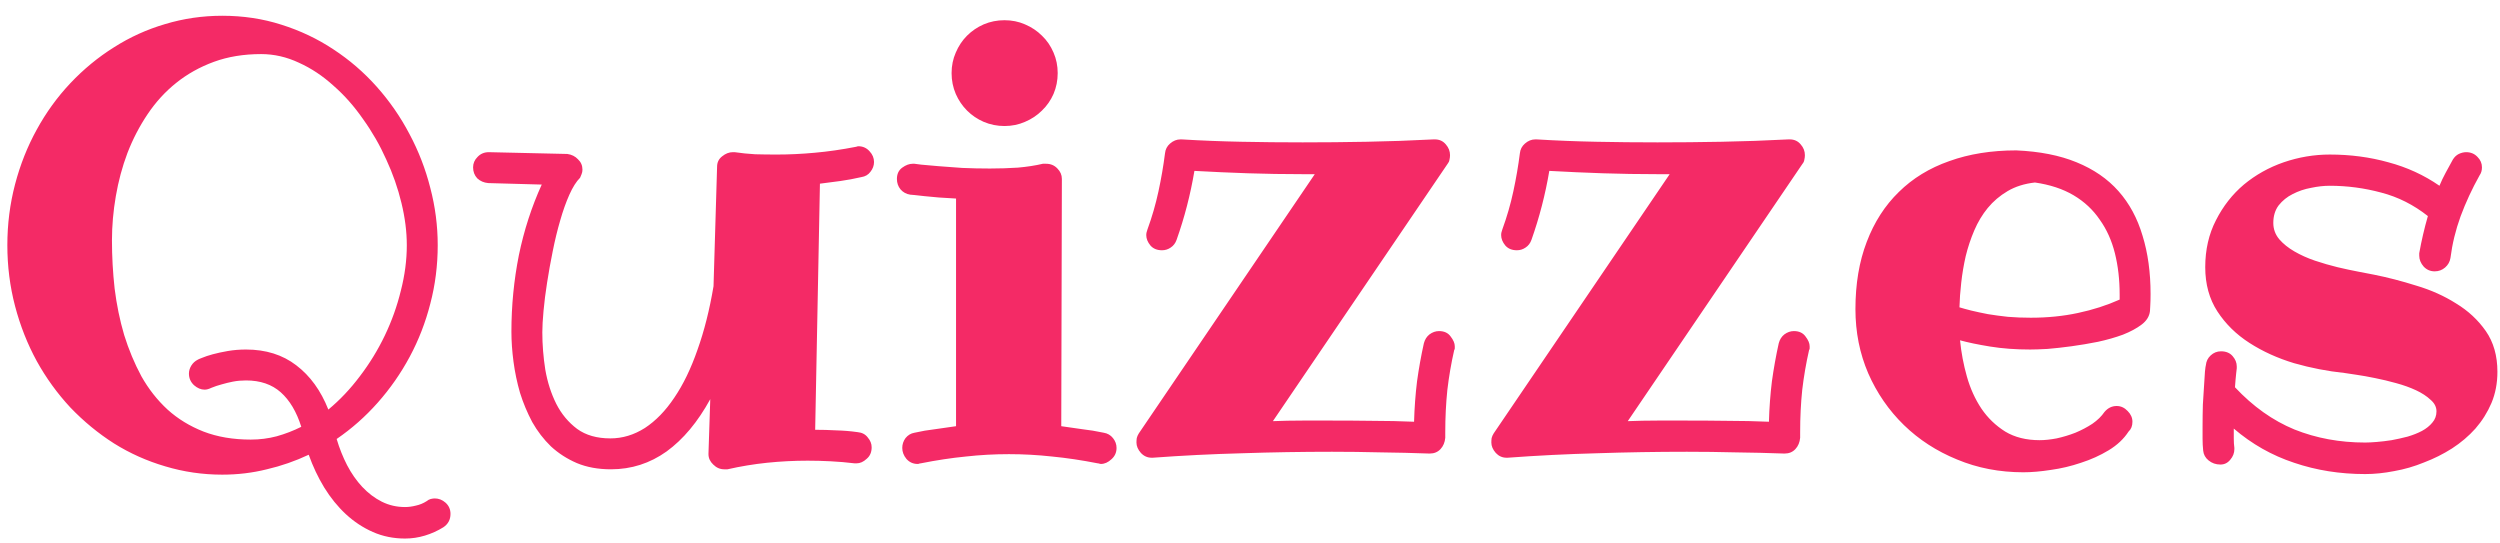 <svg width="115" height="25" viewBox="0 0 115 25" fill="none" xmlns="http://www.w3.org/2000/svg">
<path d="M20.135 11.279C20.135 12.209 20.021 13.107 19.793 13.973C19.574 14.829 19.26 15.641 18.85 16.406C18.439 17.172 17.947 17.878 17.373 18.525C16.808 19.163 16.179 19.719 15.486 20.193C15.614 20.622 15.773 21.023 15.965 21.396C16.165 21.779 16.398 22.112 16.662 22.395C16.936 22.686 17.236 22.914 17.564 23.078C17.893 23.242 18.248 23.324 18.631 23.324C18.795 23.324 18.963 23.301 19.137 23.256C19.31 23.219 19.474 23.151 19.629 23.051C19.684 23.005 19.743 22.973 19.807 22.955C19.88 22.937 19.943 22.928 19.998 22.928C20.18 22.928 20.344 22.991 20.49 23.119C20.645 23.256 20.723 23.429 20.723 23.639C20.723 23.903 20.613 24.108 20.395 24.254C20.13 24.418 19.848 24.546 19.547 24.637C19.246 24.728 18.941 24.773 18.631 24.773C18.102 24.773 17.61 24.673 17.154 24.473C16.699 24.272 16.284 23.999 15.91 23.652C15.537 23.306 15.204 22.896 14.912 22.422C14.63 21.957 14.393 21.456 14.201 20.918C13.581 21.21 12.939 21.433 12.273 21.588C11.617 21.752 10.934 21.834 10.223 21.834C9.32 21.834 8.445 21.706 7.598 21.451C6.759 21.205 5.975 20.854 5.246 20.398C4.517 19.934 3.847 19.382 3.236 18.744C2.635 18.097 2.12 17.386 1.691 16.611C1.263 15.828 0.93 14.984 0.693 14.082C0.456 13.18 0.338 12.245 0.338 11.279C0.338 10.313 0.456 9.379 0.693 8.477C0.93 7.574 1.263 6.736 1.691 5.961C2.12 5.177 2.635 4.466 3.236 3.828C3.847 3.181 4.517 2.63 5.246 2.174C5.975 1.709 6.759 1.354 7.598 1.107C8.445 0.852 9.32 0.725 10.223 0.725C11.18 0.725 12.087 0.861 12.943 1.135C13.809 1.408 14.607 1.786 15.336 2.27C16.074 2.753 16.74 3.327 17.332 3.992C17.924 4.658 18.426 5.382 18.836 6.166C19.255 6.95 19.574 7.775 19.793 8.641C20.021 9.507 20.135 10.386 20.135 11.279ZM18.713 11.279C18.713 10.659 18.631 10.012 18.467 9.338C18.303 8.654 18.07 7.989 17.77 7.342C17.478 6.686 17.122 6.066 16.703 5.482C16.293 4.89 15.837 4.375 15.336 3.938C14.844 3.491 14.315 3.14 13.75 2.885C13.185 2.62 12.606 2.488 12.014 2.488C11.212 2.488 10.487 2.607 9.84 2.844C9.193 3.081 8.614 3.404 8.104 3.814C7.602 4.215 7.165 4.694 6.791 5.25C6.417 5.806 6.107 6.403 5.861 7.041C5.624 7.67 5.447 8.331 5.328 9.023C5.21 9.707 5.15 10.386 5.15 11.06C5.15 11.799 5.191 12.537 5.273 13.275C5.365 14.014 5.51 14.725 5.711 15.408C5.921 16.083 6.185 16.716 6.504 17.309C6.832 17.892 7.233 18.402 7.707 18.84C8.181 19.268 8.732 19.605 9.361 19.852C9.999 20.098 10.724 20.221 11.535 20.221C11.945 20.221 12.342 20.171 12.725 20.07C13.117 19.961 13.495 19.815 13.859 19.633C13.641 18.94 13.326 18.412 12.916 18.047C12.506 17.682 11.973 17.5 11.316 17.5C11.107 17.5 10.906 17.518 10.715 17.555C10.533 17.591 10.364 17.632 10.209 17.678C10.036 17.723 9.872 17.778 9.717 17.842C9.607 17.896 9.507 17.924 9.416 17.924C9.243 17.924 9.079 17.855 8.924 17.719C8.769 17.573 8.691 17.395 8.691 17.186C8.691 17.058 8.728 16.935 8.801 16.816C8.874 16.698 8.974 16.607 9.102 16.543C9.111 16.534 9.174 16.506 9.293 16.461C9.421 16.406 9.585 16.352 9.785 16.297C9.986 16.242 10.218 16.192 10.482 16.146C10.747 16.101 11.025 16.078 11.316 16.078C12.228 16.078 12.998 16.32 13.627 16.803C14.265 17.286 14.757 17.965 15.104 18.84C15.632 18.402 16.115 17.892 16.553 17.309C16.999 16.725 17.382 16.101 17.701 15.435C18.02 14.77 18.266 14.082 18.439 13.371C18.622 12.66 18.713 11.963 18.713 11.279ZM40.205 7.451C40.205 7.615 40.15 7.766 40.041 7.902C39.941 8.039 39.8 8.121 39.617 8.148C39.298 8.221 38.979 8.281 38.66 8.326C38.341 8.363 38.027 8.404 37.717 8.449L37.498 19.77C37.817 19.77 38.141 19.779 38.469 19.797C38.806 19.806 39.134 19.833 39.453 19.879C39.654 19.897 39.809 19.979 39.918 20.125C40.036 20.262 40.096 20.412 40.096 20.576C40.096 20.804 40.018 20.982 39.863 21.109C39.717 21.246 39.562 21.314 39.398 21.314H39.316C38.943 21.269 38.574 21.237 38.209 21.219C37.853 21.201 37.503 21.191 37.156 21.191C36.527 21.191 35.903 21.223 35.283 21.287C34.672 21.351 34.066 21.451 33.465 21.588H33.315C33.123 21.588 32.954 21.515 32.809 21.369C32.663 21.232 32.59 21.073 32.59 20.891V20.863L32.672 18.361C32.098 19.41 31.428 20.212 30.662 20.768C29.896 21.314 29.044 21.588 28.105 21.588C27.513 21.588 26.989 21.492 26.533 21.301C26.087 21.109 25.69 20.854 25.344 20.535C25.006 20.207 24.719 19.833 24.482 19.414C24.255 18.986 24.068 18.539 23.922 18.074C23.785 17.6 23.685 17.122 23.621 16.639C23.557 16.156 23.525 15.695 23.525 15.258C23.525 14.064 23.639 12.893 23.867 11.744C24.104 10.596 24.455 9.511 24.92 8.49L22.459 8.422C22.259 8.404 22.09 8.331 21.953 8.203C21.826 8.066 21.762 7.898 21.762 7.697C21.762 7.515 21.83 7.355 21.967 7.219C22.104 7.073 22.277 7 22.486 7L26.096 7.082C26.296 7.109 26.46 7.191 26.588 7.328C26.725 7.456 26.793 7.615 26.793 7.807C26.793 7.88 26.779 7.948 26.752 8.012C26.734 8.066 26.711 8.121 26.684 8.176C26.51 8.349 26.346 8.609 26.191 8.955C26.037 9.301 25.895 9.698 25.768 10.145C25.64 10.582 25.526 11.051 25.426 11.553C25.326 12.045 25.239 12.528 25.166 13.002C25.093 13.467 25.038 13.9 25.002 14.301C24.965 14.702 24.947 15.03 24.947 15.285C24.947 15.85 24.993 16.424 25.084 17.008C25.184 17.582 25.353 18.106 25.59 18.58C25.827 19.045 26.146 19.428 26.547 19.729C26.948 20.02 27.458 20.166 28.078 20.166C28.634 20.166 29.163 20.006 29.664 19.688C30.165 19.359 30.616 18.895 31.018 18.293C31.428 17.691 31.783 16.958 32.084 16.092C32.394 15.226 32.64 14.251 32.822 13.166L32.986 7.67C32.986 7.469 33.064 7.31 33.219 7.191C33.374 7.064 33.538 7 33.711 7H33.793C34.103 7.046 34.417 7.077 34.736 7.096C35.055 7.105 35.388 7.109 35.734 7.109C36.29 7.109 36.869 7.082 37.471 7.027C38.081 6.973 38.715 6.882 39.371 6.754C39.389 6.754 39.408 6.749 39.426 6.74C39.444 6.731 39.462 6.727 39.48 6.727C39.69 6.727 39.863 6.804 40 6.959C40.137 7.105 40.205 7.269 40.205 7.451ZM50.637 21.342C50.618 21.342 50.596 21.337 50.568 21.328C50.55 21.319 50.527 21.314 50.5 21.314C49.762 21.169 49.06 21.064 48.395 21C47.729 20.927 47.068 20.891 46.412 20.891C45.747 20.891 45.086 20.927 44.43 21C43.773 21.064 43.081 21.169 42.352 21.314C42.324 21.314 42.301 21.319 42.283 21.328C42.265 21.337 42.242 21.342 42.215 21.342C42.005 21.342 41.832 21.264 41.695 21.109C41.568 20.954 41.504 20.786 41.504 20.604C41.504 20.439 41.554 20.289 41.654 20.152C41.764 20.016 41.9 19.934 42.065 19.906C42.383 19.833 42.703 19.779 43.022 19.742C43.35 19.697 43.669 19.651 43.978 19.605V9.133C43.404 9.105 42.921 9.069 42.529 9.023C42.137 8.978 41.919 8.955 41.873 8.955C41.691 8.928 41.54 8.846 41.422 8.709C41.312 8.572 41.258 8.413 41.258 8.23C41.258 8.003 41.34 7.829 41.504 7.711C41.668 7.592 41.828 7.533 41.982 7.533H42.065C42.074 7.533 42.178 7.547 42.379 7.574C42.579 7.592 42.839 7.615 43.158 7.643C43.486 7.67 43.855 7.697 44.266 7.725C44.676 7.743 45.1 7.752 45.537 7.752C45.975 7.752 46.403 7.738 46.822 7.711C47.242 7.674 47.624 7.615 47.971 7.533H48.121C48.331 7.533 48.504 7.606 48.641 7.752C48.777 7.889 48.846 8.048 48.846 8.23L48.818 19.605C49.137 19.651 49.456 19.697 49.775 19.742C50.103 19.779 50.436 19.833 50.773 19.906C50.947 19.934 51.088 20.016 51.197 20.152C51.307 20.289 51.361 20.439 51.361 20.604C51.361 20.813 51.284 20.986 51.129 21.123C50.974 21.269 50.81 21.342 50.637 21.342ZM48.654 3.363C48.654 3.701 48.59 4.02 48.463 4.32C48.335 4.612 48.158 4.867 47.93 5.086C47.711 5.305 47.451 5.478 47.15 5.605C46.859 5.733 46.544 5.797 46.207 5.797C45.87 5.797 45.551 5.733 45.25 5.605C44.958 5.478 44.703 5.305 44.484 5.086C44.266 4.867 44.092 4.612 43.965 4.32C43.837 4.02 43.773 3.701 43.773 3.363C43.773 3.026 43.837 2.712 43.965 2.42C44.092 2.119 44.266 1.859 44.484 1.641C44.703 1.422 44.958 1.249 45.25 1.121C45.551 0.993 45.87 0.93 46.207 0.93C46.544 0.93 46.859 0.993 47.15 1.121C47.451 1.249 47.711 1.422 47.93 1.641C48.158 1.859 48.335 2.119 48.463 2.42C48.59 2.712 48.654 3.026 48.654 3.363ZM66.893 16.105C66.756 16.707 66.651 17.318 66.578 17.938C66.514 18.557 66.482 19.204 66.482 19.879V20.139C66.464 20.348 66.391 20.521 66.264 20.658C66.136 20.795 65.972 20.863 65.772 20.863H65.744C65.006 20.836 64.258 20.818 63.502 20.809C62.755 20.79 62.012 20.781 61.273 20.781C59.879 20.781 58.498 20.804 57.131 20.85C55.764 20.886 54.397 20.954 53.029 21.055H52.975C52.783 21.055 52.619 20.982 52.482 20.836C52.346 20.681 52.277 20.521 52.277 20.357C52.277 20.285 52.282 20.216 52.291 20.152C52.309 20.079 52.341 20.006 52.387 19.934L60.48 8.012H59.92C59.063 8.012 58.225 7.998 57.404 7.971C56.584 7.943 55.764 7.907 54.943 7.861C54.761 8.946 54.488 10.003 54.123 11.033C54.068 11.188 53.977 11.307 53.85 11.389C53.731 11.471 53.599 11.512 53.453 11.512C53.225 11.512 53.047 11.439 52.92 11.293C52.792 11.138 52.728 10.979 52.728 10.815C52.728 10.769 52.733 10.728 52.742 10.691C52.751 10.646 52.765 10.6 52.783 10.555C52.993 9.98 53.161 9.397 53.289 8.805C53.417 8.212 53.517 7.629 53.59 7.055C53.608 6.872 53.685 6.722 53.822 6.604C53.968 6.476 54.128 6.412 54.301 6.412H54.355C55.267 6.467 56.183 6.503 57.103 6.521C58.024 6.54 58.963 6.549 59.92 6.549C60.895 6.549 61.88 6.54 62.873 6.521C63.876 6.503 64.901 6.467 65.949 6.412H66.004C66.213 6.412 66.382 6.49 66.51 6.645C66.637 6.79 66.701 6.954 66.701 7.137C66.701 7.21 66.692 7.283 66.674 7.355C66.665 7.419 66.637 7.479 66.592 7.533L58.553 19.373C58.999 19.355 59.45 19.346 59.906 19.346C60.371 19.346 60.836 19.346 61.301 19.346C61.93 19.346 62.554 19.35 63.174 19.359C63.794 19.359 64.418 19.373 65.047 19.4C65.065 18.753 65.111 18.134 65.184 17.541C65.266 16.949 65.37 16.365 65.498 15.791C65.544 15.618 65.63 15.481 65.758 15.381C65.894 15.281 66.04 15.23 66.195 15.23C66.432 15.23 66.61 15.312 66.728 15.477C66.856 15.641 66.92 15.791 66.92 15.928C66.92 15.955 66.92 15.987 66.92 16.023C66.92 16.051 66.911 16.078 66.893 16.105ZM83.217 16.105C83.08 16.707 82.975 17.318 82.902 17.938C82.838 18.557 82.807 19.204 82.807 19.879V20.139C82.788 20.348 82.716 20.521 82.588 20.658C82.46 20.795 82.296 20.863 82.096 20.863H82.068C81.33 20.836 80.583 20.818 79.826 20.809C79.079 20.79 78.336 20.781 77.598 20.781C76.203 20.781 74.822 20.804 73.455 20.85C72.088 20.886 70.721 20.954 69.353 21.055H69.299C69.107 21.055 68.943 20.982 68.807 20.836C68.67 20.681 68.602 20.521 68.602 20.357C68.602 20.285 68.606 20.216 68.615 20.152C68.633 20.079 68.665 20.006 68.711 19.934L76.805 8.012H76.244C75.387 8.012 74.549 7.998 73.728 7.971C72.908 7.943 72.088 7.907 71.268 7.861C71.085 8.946 70.812 10.003 70.447 11.033C70.393 11.188 70.301 11.307 70.174 11.389C70.055 11.471 69.923 11.512 69.777 11.512C69.549 11.512 69.372 11.439 69.244 11.293C69.117 11.138 69.053 10.979 69.053 10.815C69.053 10.769 69.057 10.728 69.066 10.691C69.076 10.646 69.089 10.6 69.107 10.555C69.317 9.98 69.486 9.397 69.613 8.805C69.741 8.212 69.841 7.629 69.914 7.055C69.932 6.872 70.01 6.722 70.147 6.604C70.292 6.476 70.452 6.412 70.625 6.412H70.68C71.591 6.467 72.507 6.503 73.428 6.521C74.348 6.54 75.287 6.549 76.244 6.549C77.219 6.549 78.204 6.54 79.197 6.521C80.2 6.503 81.225 6.467 82.273 6.412H82.328C82.538 6.412 82.706 6.49 82.834 6.645C82.962 6.79 83.025 6.954 83.025 7.137C83.025 7.21 83.016 7.283 82.998 7.355C82.989 7.419 82.962 7.479 82.916 7.533L74.877 19.373C75.324 19.355 75.775 19.346 76.231 19.346C76.695 19.346 77.16 19.346 77.625 19.346C78.254 19.346 78.878 19.35 79.498 19.359C80.118 19.359 80.742 19.373 81.371 19.4C81.389 18.753 81.435 18.134 81.508 17.541C81.59 16.949 81.695 16.365 81.822 15.791C81.868 15.618 81.954 15.481 82.082 15.381C82.219 15.281 82.365 15.23 82.519 15.23C82.757 15.23 82.934 15.312 83.053 15.477C83.18 15.641 83.244 15.791 83.244 15.928C83.244 15.955 83.244 15.987 83.244 16.023C83.244 16.051 83.235 16.078 83.217 16.105ZM97.504 13.781V13.549C97.504 12.865 97.431 12.232 97.285 11.648C97.139 11.065 96.907 10.55 96.588 10.104C96.278 9.648 95.877 9.274 95.385 8.982C94.893 8.691 94.3 8.495 93.607 8.395C93.124 8.449 92.705 8.581 92.35 8.791C91.994 9.001 91.689 9.26 91.434 9.57C91.188 9.871 90.982 10.213 90.818 10.596C90.654 10.979 90.522 11.375 90.422 11.785C90.331 12.186 90.262 12.592 90.217 13.002C90.171 13.403 90.144 13.781 90.135 14.137C90.281 14.182 90.463 14.232 90.682 14.287C90.909 14.342 91.165 14.396 91.447 14.451C91.73 14.497 92.035 14.538 92.363 14.574C92.701 14.602 93.051 14.615 93.416 14.615C94.191 14.615 94.915 14.542 95.59 14.396C96.273 14.251 96.912 14.046 97.504 13.781ZM98.898 14.315C98.871 14.551 98.743 14.757 98.516 14.93C98.288 15.103 98.001 15.258 97.654 15.395C97.308 15.522 96.925 15.632 96.506 15.723C96.096 15.805 95.69 15.873 95.289 15.928C94.888 15.982 94.519 16.023 94.182 16.051C93.844 16.069 93.58 16.078 93.389 16.078C92.723 16.078 92.108 16.033 91.543 15.941C90.987 15.85 90.527 15.755 90.162 15.654C90.217 16.219 90.322 16.775 90.477 17.322C90.632 17.869 90.855 18.361 91.147 18.799C91.438 19.227 91.803 19.578 92.24 19.852C92.678 20.116 93.206 20.248 93.826 20.248C94.054 20.248 94.314 20.221 94.606 20.166C94.897 20.102 95.184 20.016 95.467 19.906C95.749 19.788 96.009 19.651 96.246 19.496C96.483 19.332 96.67 19.15 96.807 18.949C96.962 18.767 97.148 18.676 97.367 18.676C97.559 18.676 97.727 18.753 97.873 18.908C98.019 19.054 98.092 19.218 98.092 19.4C98.092 19.592 98.033 19.742 97.914 19.852C97.695 20.189 97.39 20.476 96.998 20.713C96.606 20.95 96.182 21.141 95.727 21.287C95.271 21.442 94.811 21.551 94.346 21.615C93.881 21.688 93.457 21.725 93.074 21.725C91.981 21.725 90.964 21.529 90.025 21.137C89.087 20.754 88.271 20.225 87.578 19.551C86.885 18.876 86.338 18.083 85.938 17.172C85.546 16.26 85.35 15.276 85.35 14.219C85.35 13.061 85.523 12.031 85.869 11.129C86.216 10.217 86.708 9.452 87.346 8.832C87.984 8.203 88.758 7.729 89.67 7.41C90.581 7.082 91.607 6.918 92.746 6.918C93.822 6.964 94.747 7.146 95.522 7.465C96.305 7.784 96.948 8.226 97.449 8.791C97.951 9.356 98.32 10.04 98.557 10.842C98.803 11.635 98.926 12.528 98.926 13.521C98.926 13.749 98.921 13.932 98.912 14.068C98.903 14.196 98.898 14.278 98.898 14.315ZM114.881 17.104C114.881 17.623 114.79 18.102 114.607 18.539C114.425 18.967 114.179 19.359 113.869 19.715C113.559 20.061 113.199 20.366 112.789 20.631C112.388 20.886 111.96 21.1 111.504 21.273C111.057 21.456 110.602 21.588 110.137 21.67C109.672 21.761 109.225 21.807 108.797 21.807C107.639 21.807 106.55 21.634 105.529 21.287C104.508 20.95 103.583 20.426 102.754 19.715C102.754 19.87 102.754 20.025 102.754 20.18C102.754 20.326 102.763 20.467 102.781 20.604V20.658C102.781 20.84 102.717 21.005 102.59 21.15C102.471 21.296 102.321 21.369 102.139 21.369C101.929 21.369 101.747 21.305 101.592 21.178C101.446 21.059 101.364 20.909 101.346 20.727C101.327 20.544 101.318 20.362 101.318 20.18C101.318 19.988 101.318 19.797 101.318 19.605C101.318 19.268 101.323 18.936 101.332 18.607C101.35 18.279 101.368 17.988 101.387 17.732C101.405 17.468 101.419 17.254 101.428 17.09C101.446 16.917 101.46 16.821 101.469 16.803C101.487 16.62 101.56 16.47 101.688 16.352C101.824 16.224 101.984 16.16 102.166 16.16C102.394 16.16 102.572 16.233 102.699 16.379C102.827 16.525 102.891 16.684 102.891 16.857V16.939C102.882 17.012 102.872 17.094 102.863 17.186C102.854 17.259 102.845 17.35 102.836 17.459C102.827 17.568 102.818 17.687 102.809 17.814C103.638 18.699 104.549 19.346 105.543 19.756C106.546 20.157 107.63 20.357 108.797 20.357C108.934 20.357 109.111 20.348 109.33 20.33C109.549 20.312 109.777 20.285 110.014 20.248C110.26 20.203 110.506 20.148 110.752 20.084C110.998 20.011 111.217 19.924 111.408 19.824C111.609 19.715 111.768 19.587 111.887 19.441C112.014 19.296 112.078 19.122 112.078 18.922C112.078 18.721 111.987 18.544 111.805 18.389C111.632 18.225 111.408 18.079 111.135 17.951C110.861 17.824 110.556 17.714 110.219 17.623C109.891 17.532 109.567 17.454 109.248 17.391C108.938 17.327 108.656 17.277 108.4 17.24C108.154 17.204 107.972 17.176 107.854 17.158C107.07 17.076 106.295 16.926 105.529 16.707C104.773 16.479 104.089 16.169 103.479 15.777C102.868 15.385 102.376 14.902 102.002 14.328C101.628 13.754 101.441 13.075 101.441 12.291C101.441 11.489 101.605 10.769 101.934 10.131C102.262 9.484 102.69 8.937 103.219 8.49C103.757 8.044 104.367 7.702 105.051 7.465C105.743 7.228 106.45 7.109 107.17 7.109C108.118 7.109 109.016 7.228 109.863 7.465C110.72 7.693 111.504 8.053 112.215 8.545C112.297 8.344 112.393 8.144 112.502 7.943C112.611 7.734 112.721 7.533 112.83 7.342C112.903 7.223 112.994 7.137 113.104 7.082C113.222 7.027 113.336 7 113.445 7C113.655 7 113.828 7.073 113.965 7.219C114.102 7.355 114.17 7.515 114.17 7.697C114.17 7.843 114.133 7.966 114.061 8.066C113.714 8.686 113.423 9.315 113.186 9.953C112.958 10.582 112.803 11.22 112.721 11.867C112.693 12.04 112.611 12.186 112.475 12.305C112.338 12.423 112.178 12.482 111.996 12.482C111.796 12.482 111.627 12.409 111.49 12.264C111.354 12.109 111.285 11.94 111.285 11.758V11.648C111.385 11.083 111.518 10.514 111.682 9.939C111.025 9.42 110.31 9.06 109.535 8.859C108.76 8.65 107.972 8.545 107.17 8.545C106.896 8.545 106.609 8.577 106.309 8.641C106.008 8.695 105.725 8.791 105.461 8.928C105.206 9.055 104.992 9.229 104.818 9.447C104.654 9.666 104.572 9.935 104.572 10.254C104.572 10.537 104.663 10.787 104.846 11.006C105.028 11.216 105.26 11.402 105.543 11.566C105.826 11.73 106.14 11.872 106.486 11.99C106.842 12.109 107.188 12.209 107.525 12.291C107.872 12.373 108.191 12.441 108.482 12.496C108.783 12.551 109.02 12.596 109.193 12.633C109.831 12.76 110.483 12.929 111.148 13.139C111.823 13.339 112.434 13.613 112.98 13.959C113.536 14.296 113.992 14.72 114.348 15.23C114.703 15.741 114.881 16.365 114.881 17.104Z" fill="#F42A66"/>
</svg>
